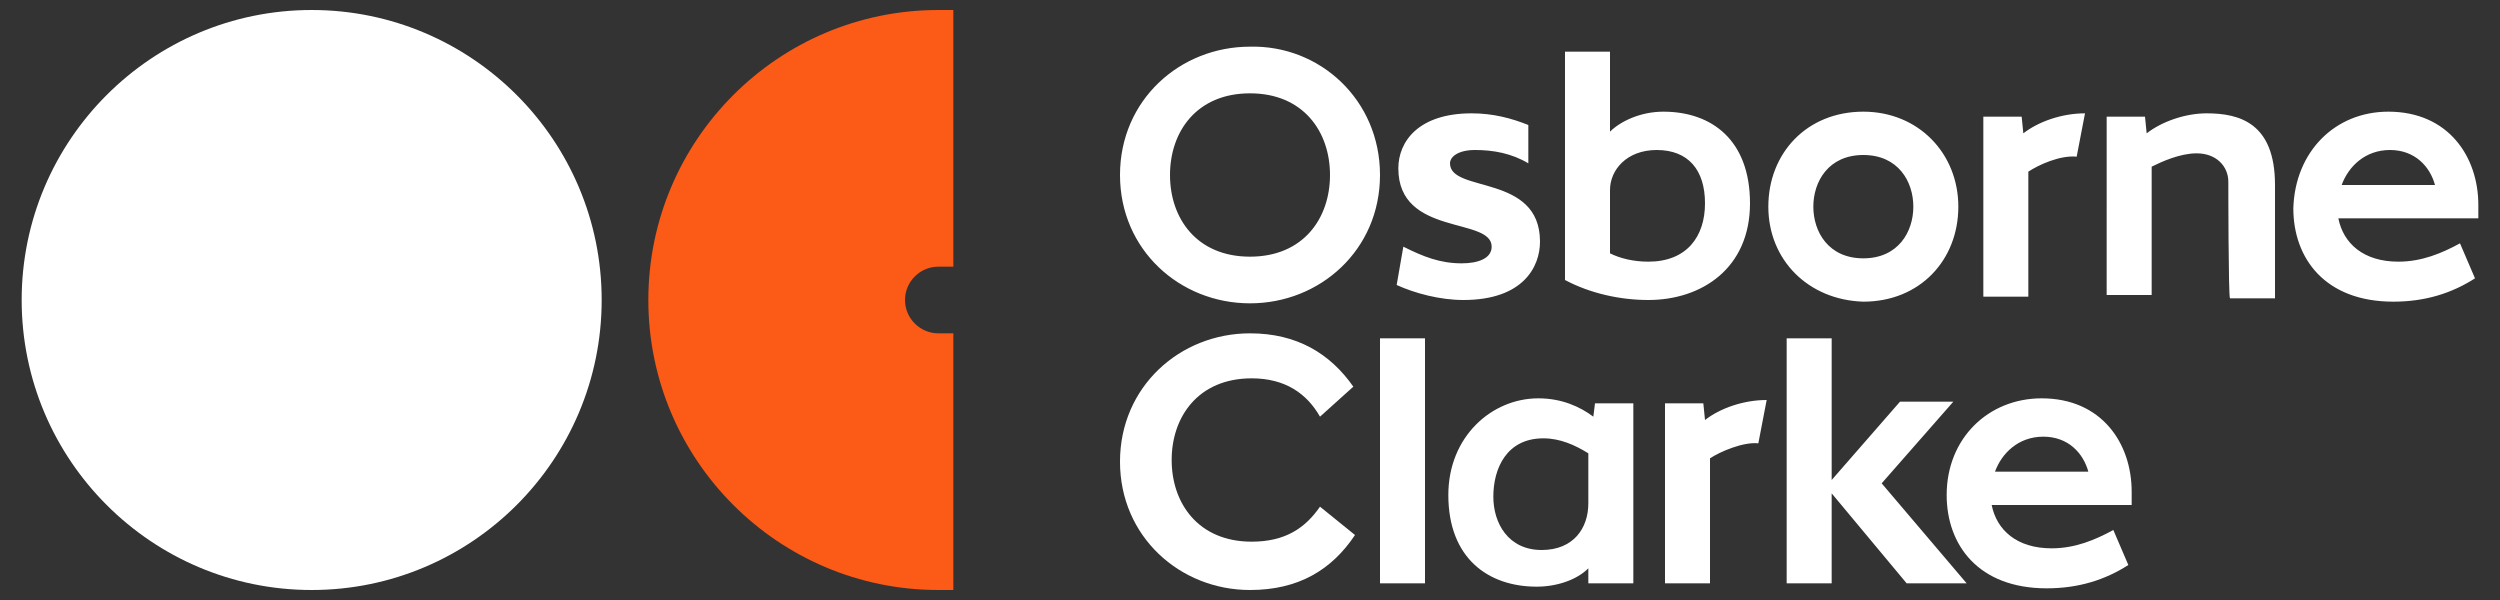 <?xml version="1.0" encoding="utf-8"?>
<!-- Generator: Adobe Illustrator 23.0.1, SVG Export Plug-In . SVG Version: 6.00 Build 0)  -->
<svg version="1.1" id="Layer_1" xmlns="http://www.w3.org/2000/svg" xmlns:xlink="http://www.w3.org/1999/xlink" x="0px" y="0px"
	 viewBox="0 0 150 36" style="enable-background:new 0 0 150 36;" xml:space="preserve">
<rect x="0" y="0" width="150" height="36" fill="#333333" stroke="none"/>
<style type="text/css">
	.st0{fill:#FFFFFF;}
	.st1{fill:#FB5A17;}
	.st2{fill-rule:evenodd;clip-rule:evenodd;fill:#FFFFFF;}
</style>
<g>
	<path class="st0" d="M36.1,18c0,9.6-7.8,17.4-17.4,17.4C9.1,35.4,1.3,27.6,1.3,18c0-9.6,7.8-17.4,17.4-17.4
		C28.3,0.6,36.1,8.4,36.1,18"/>
	<path class="st1" d="M56.3,20c-1.1,0-2-0.9-2-2c0-1.1,0.9-2,2-2l0,0v0h0.9V0.6h-0.9v0c-9.6,0-17.4,7.8-17.4,17.4
		c0,9.6,7.8,17.4,17.4,17.4v0h0.9V20H56.3L56.3,20z"/>
	<path class="st0" d="M79.8,10.5c0-2.6-1.6-4.9-4.8-4.9c-3.2,0-4.8,2.3-4.8,4.9c0,2.6,1.6,4.9,4.8,4.9
		C78.2,15.4,79.8,13.1,79.8,10.5 M82.8,10.5c0,4.5-3.6,7.7-7.8,7.7c-4.2,0-7.8-3.2-7.8-7.7c0-4.5,3.6-7.7,7.8-7.7
		C79.2,2.7,82.8,6,82.8,10.5 M87.8,18c-1.4,0-2.9-0.4-4-0.9c0,0,0.4-2.3,0.4-2.3c1.2,0.6,2.2,1,3.5,1c1,0,1.8-0.3,1.8-1
		c0-1.8-5.6-0.6-5.6-4.7c0-1.6,1.2-3.3,4.4-3.3c1.3,0,2.4,0.3,3.4,0.7c0,0,0,2.3,0,2.3C90.7,9.2,89.6,9,88.5,9c-1,0-1.5,0.4-1.5,0.8
		c0,1.8,5.4,0.6,5.4,4.7C92.4,16,91.4,18,87.8,18 M99.4,9c-1.8,0-2.8,1.2-2.8,2.4v3.8c0.6,0.3,1.4,0.5,2.3,0.5
		c2.3,0,3.4-1.5,3.4-3.5C102.3,10.2,101.3,9,99.4,9 M98.9,18c-1.7,0-3.5-0.4-5-1.2V3.1h2.7v4.8c0.6-0.6,1.8-1.2,3.2-1.2
		c2.9,0,5.2,1.7,5.2,5.5C105,16.1,102.1,18,98.9,18 M114.8,12.4c0-1.5-0.9-3.1-3-3.1c-2.1,0-3,1.6-3,3.1c0,1.5,0.9,3.1,3,3.1
		C113.9,15.5,114.8,13.9,114.8,12.4 M106.1,12.4c0-3.2,2.3-5.7,5.7-5.7c3.3,0,5.7,2.5,5.7,5.7c0,3.2-2.3,5.7-5.7,5.7
		C108.5,18,106.1,15.6,106.1,12.4 M121.7,10.3v7.5H119V7h2.3l0.1,1c0.9-0.7,2.3-1.2,3.7-1.2l-0.5,2.6
		C123.6,9.3,122.3,9.9,121.7,10.3 M133.7,10.9c0-0.9-0.7-1.7-1.9-1.7c-1,0-2.1,0.5-2.7,0.8v7.7h-2.7V7h2.3l0.1,1
		c0.9-0.7,2.3-1.2,3.6-1.2c2,0,4.1,0.6,4.1,4.3v6.8h-2.7C133.7,17.8,133.7,10.9,133.7,10.9z M140.5,11.1h5.6
		c-0.3-1.1-1.2-2.1-2.7-2.1C141.9,9,140.9,10,140.5,11.1 M143.3,6.7c3.6,0,5.4,2.7,5.4,5.6v0.8h-8.4c0.3,1.5,1.5,2.6,3.6,2.6
		c1.4,0,2.6-0.5,3.7-1.1l0.9,2.1c-1.4,0.9-3,1.4-4.9,1.4c-4.1,0-6-2.6-6-5.6C137.7,9.1,140.1,6.7,143.3,6.7 M81.3,32.1
		c-1.4,2.1-3.4,3.3-6.3,3.3c-4.2,0-7.8-3.2-7.8-7.7c0-4.5,3.6-7.7,7.8-7.7c2.8,0,4.8,1.2,6.2,3.2L79.2,25c-0.8-1.4-2.1-2.3-4.1-2.3
		c-3.2,0-4.8,2.3-4.8,4.9c0,2.6,1.6,4.9,4.8,4.9c2,0,3.2-0.8,4.1-2.1L81.3,32.1L81.3,32.1z"/>
	<path class="st2" d="M82.8,20.3h2.7V35h-2.7L82.8,20.3z"/>
	<path class="st0" d="M92.5,33c1.9,0,2.8-1.3,2.8-2.8v-3c-0.8-0.5-1.7-0.9-2.7-0.9c-2.2,0-3,1.8-3,3.5C89.6,31.4,90.5,33,92.5,33
		 M92.3,23.9c1.4,0,2.5,0.5,3.3,1.1l0.1-0.8H98V35h-2.7v-0.9c-0.7,0.7-1.9,1.1-3.1,1.1c-2.9,0-5.3-1.7-5.3-5.5
		C86.9,26.2,89.5,23.9,92.3,23.9 M102.6,27.5V35h-2.7V24.2h2.3l0.1,1c0.9-0.7,2.3-1.2,3.7-1.2l-0.5,2.6
		C104.6,26.5,103.2,27.1,102.6,27.5 M109.9,35h-2.7V20.3h2.7v8.5l4.1-4.7h3.2l-4.3,4.9l5.1,6h-3.6l-4.5-5.4V35z"/>
	<path class="st0" d="M119.7,28.3h5.6c-0.3-1.1-1.2-2.1-2.7-2.1C121.1,26.2,120.1,27.2,119.7,28.3 M122.5,23.9
		c3.6,0,5.4,2.7,5.4,5.6v0.8h-8.4c0.3,1.5,1.5,2.6,3.6,2.6c1.4,0,2.6-0.5,3.7-1.1l0.9,2.1c-1.4,0.9-3,1.4-4.9,1.4
		c-4.1,0-6-2.6-6-5.6C116.8,26.3,119.3,23.9,122.5,23.9"/>
</g>
</svg>
